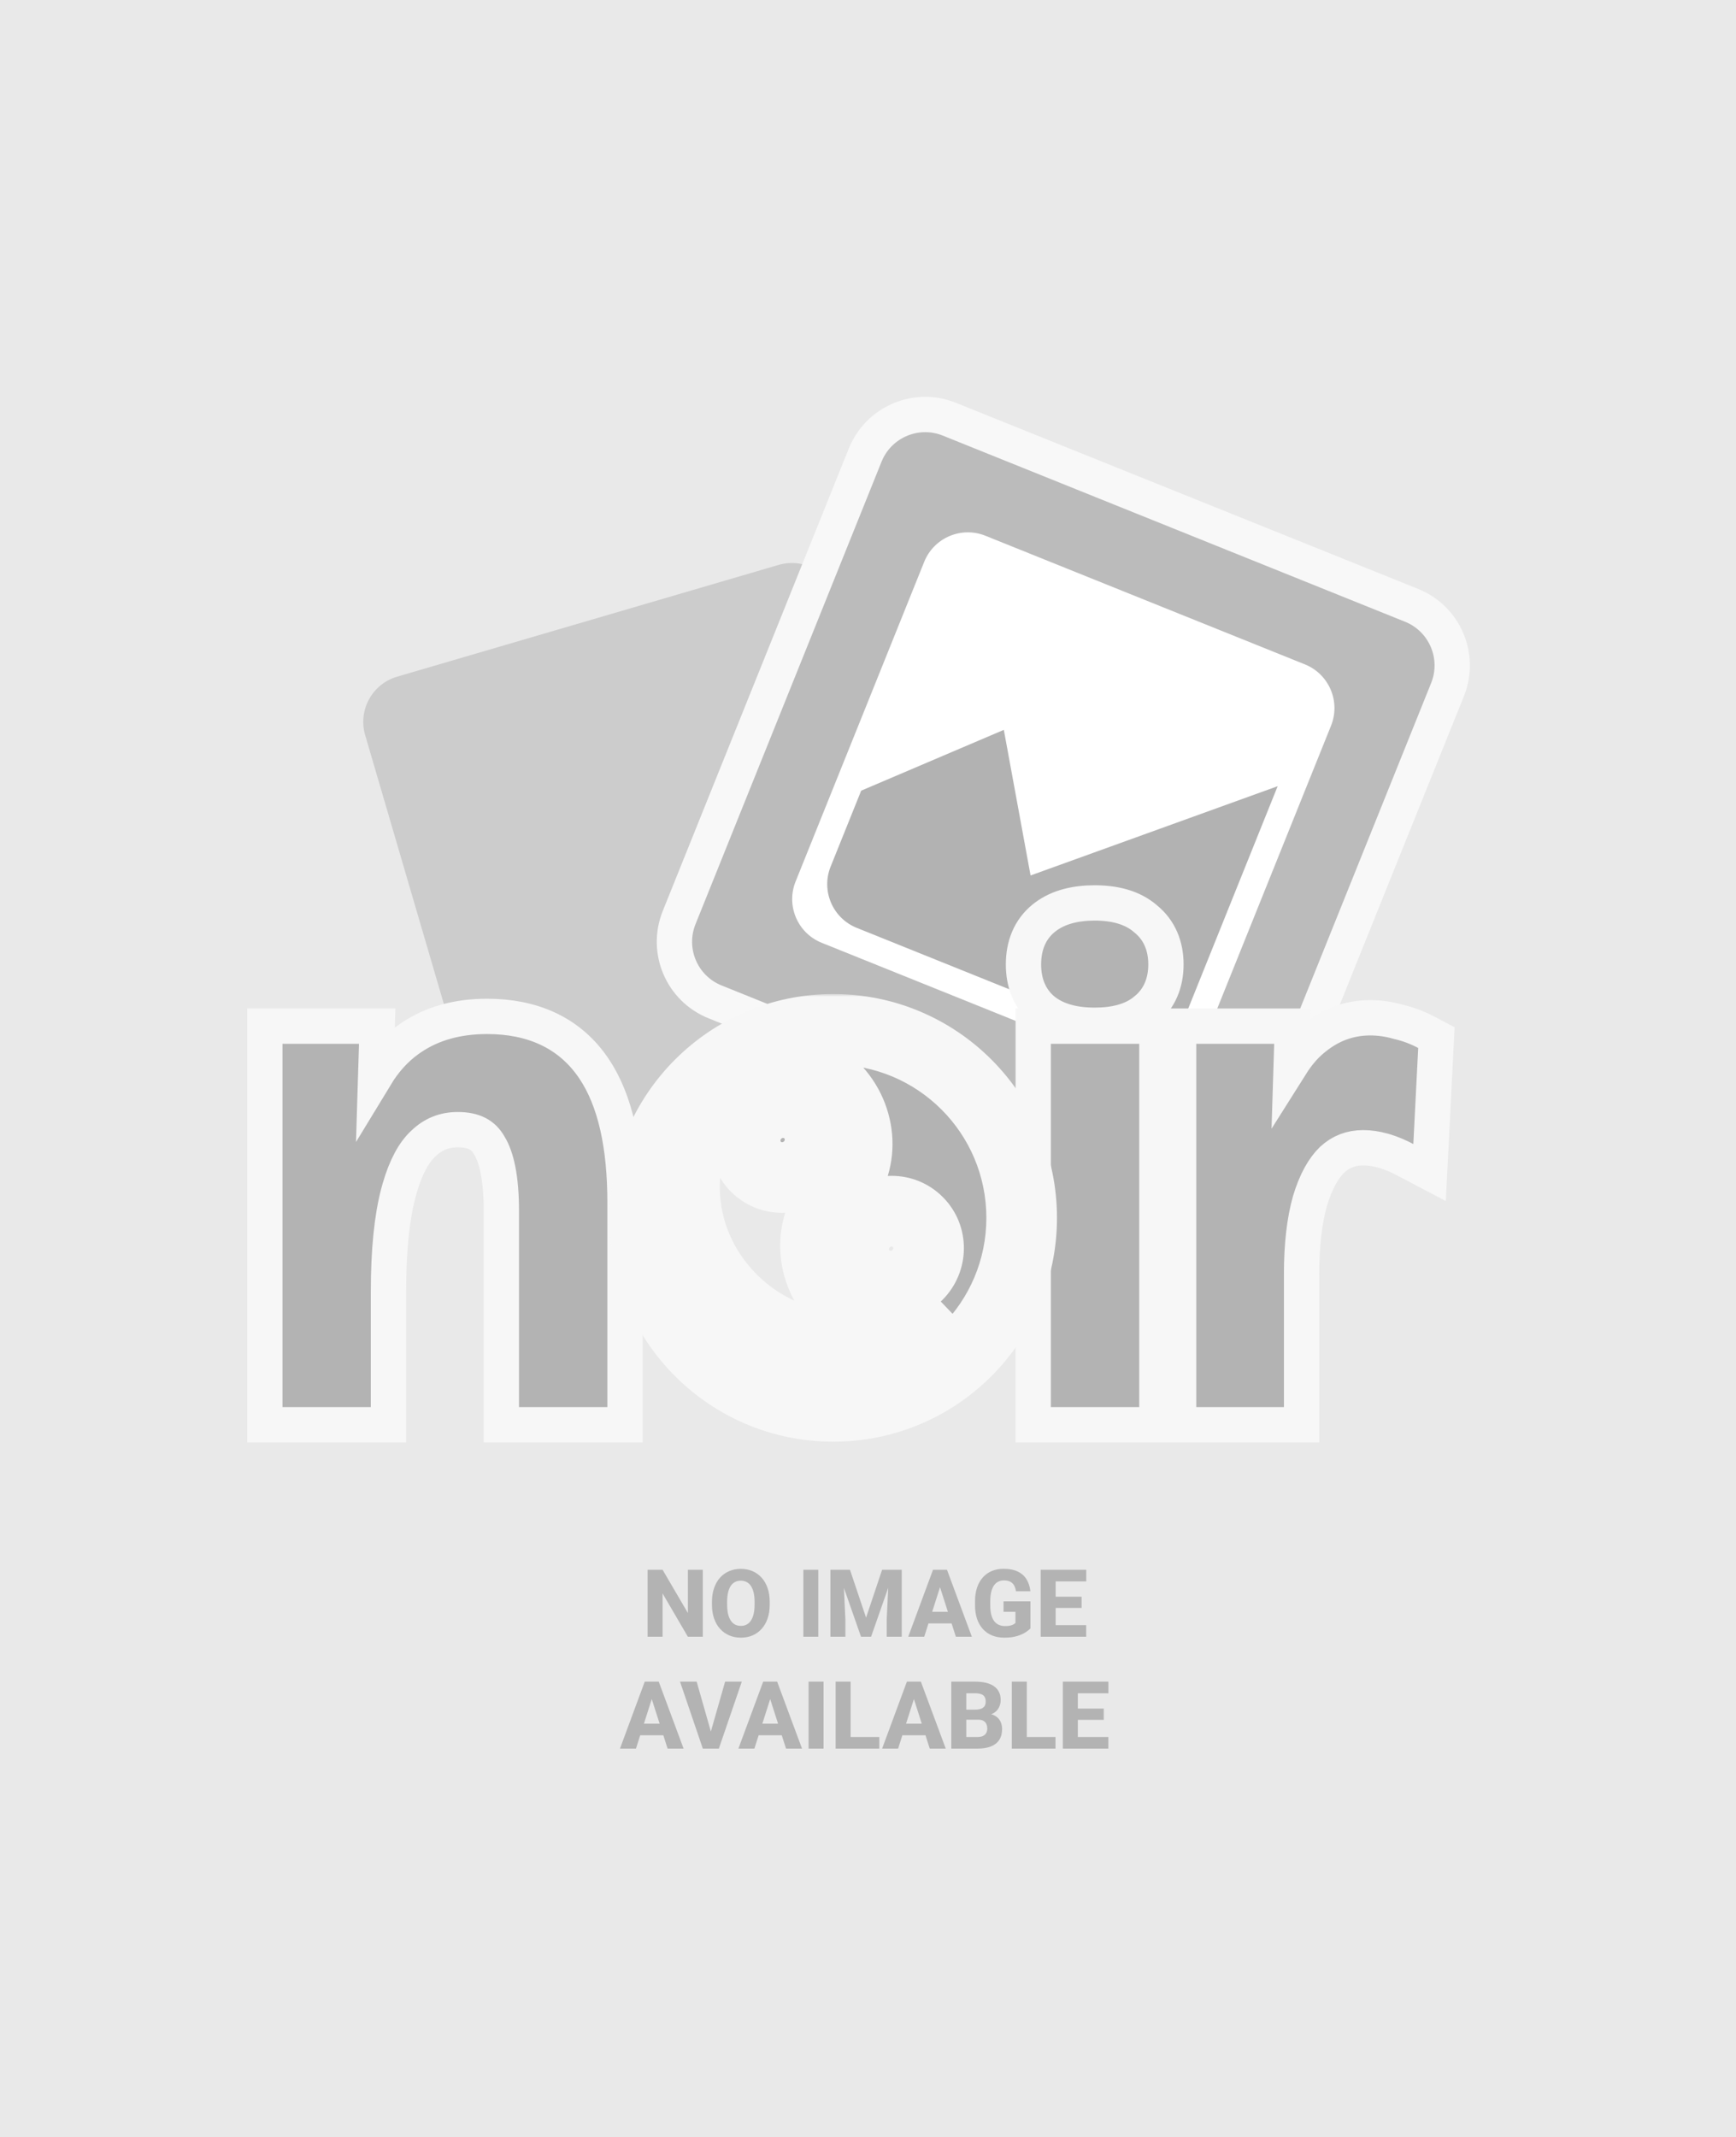 <svg width="295" height="363" viewBox="0 0 295 363" fill="none" xmlns="http://www.w3.org/2000/svg">
<rect x="-0" width="295" height="363" fill="#E9E9E9"/>
<path d="M62.053 124.858C60.812 120.618 63.243 116.174 67.483 114.932L132.307 95.951C136.547 94.709 140.991 97.14 142.233 101.38L161.214 166.204C162.456 170.445 160.025 174.889 155.784 176.13L90.96 195.112C86.72 196.353 82.276 193.922 81.035 189.682L62.053 124.858Z" fill="#CCCCCC"/>
<path d="M239.881 102.819C245.517 105.087 248.247 111.494 245.979 117.13L214.364 195.682C212.096 201.317 205.689 204.047 200.053 201.779L121.501 170.164C115.865 167.896 113.136 161.489 115.404 155.853L147.018 77.301L147.244 76.781C149.687 71.5 155.87 69.007 161.33 71.204L239.881 102.819Z" fill="#BBBBBB" stroke="#F8F8F8" stroke-width="6"/>
<path d="M157.049 95.432C158.699 91.333 163.359 89.348 167.457 90.998L221.751 112.849C225.849 114.499 227.835 119.159 226.185 123.258L204.334 177.551C202.684 181.65 198.024 183.635 193.925 181.985L139.632 160.134C135.533 158.484 133.548 153.824 135.197 149.725L157.049 95.432Z" fill="white"/>
<path d="M146.341 134.294L170.581 123.966L175.125 148.697L217.116 133.534L201.797 171.597C200.147 175.696 195.487 177.681 191.389 176.032L145.586 157.597C141.487 155.948 139.502 151.288 141.151 147.189L146.341 134.294Z" fill="#B2B2B2"/>
<path d="M82.758 172.633C90.385 172.633 96.507 175.316 100.565 180.978L100.927 181.499C104.594 186.95 106.21 194.68 106.21 204.242V242H85.195V205.661C85.195 200.07 84.369 196.544 83.161 194.588L83.133 194.544L83.108 194.5C82.164 192.848 80.633 191.874 77.792 191.874C75.493 191.874 73.6 192.638 71.954 194.225L71.933 194.245L71.912 194.264C70.392 195.675 68.986 198.096 67.901 201.869L67.688 202.641C66.597 206.788 66.014 212.337 66.014 219.375V242H45V174.288H64.097L64.003 177.379L63.841 182.682C65.338 180.218 67.175 178.165 69.379 176.584L69.714 176.349C73.38 173.814 77.786 172.633 82.758 172.633ZM196.591 174.288V242H175.576V174.288H196.591ZM232.839 172.869C234.443 172.869 236.034 173.101 237.604 173.554C239.262 173.931 240.862 174.532 242.399 175.346L244.089 176.24L243.992 178.149L243.165 194.464L242.927 199.153L238.771 196.967C237.602 196.352 236.492 195.887 235.439 195.56L234.991 195.429C233.808 195.1 232.699 194.947 231.656 194.947C229.57 194.947 227.865 195.611 226.386 196.966C224.924 198.378 223.604 200.639 222.595 204.018C221.673 207.295 221.178 211.41 221.178 216.42V242H200.283V174.288H219.619L219.522 177.381L219.416 180.791C220.463 179.131 221.657 177.711 223.021 176.574L223.29 176.355C226.076 174.067 229.29 172.869 232.839 172.869ZM186.024 153.362C189.374 153.362 192.442 154.099 194.7 156.083C197.069 158.011 198.128 160.737 198.128 163.81C198.128 166.886 197.067 169.613 194.694 171.542L194.695 171.543C192.434 173.447 189.368 174.14 186.024 174.141C182.665 174.141 179.605 173.44 177.293 171.591L177.263 171.567L177.235 171.543C174.92 169.593 173.921 166.858 173.921 163.81C173.921 160.668 174.972 157.862 177.411 155.911L177.629 155.742C179.899 154.028 182.824 153.362 186.024 153.362Z" fill="#B3B3B3" stroke="#F7F7F7" stroke-width="6"/>
<mask id="path-7-outside-1_1145_2" maskUnits="userSpaceOnUse" x="103.575" y="168.834" width="77" height="77" fill="black">
<rect fill="white" x="103.575" y="168.834" width="77" height="77"/>
<path d="M141.593 174.834C159.277 174.835 173.612 189.17 173.612 206.853C173.612 224.536 159.277 238.872 141.593 238.872C123.91 238.872 109.575 224.536 109.575 206.853C109.575 189.17 123.91 174.834 141.593 174.834ZM141.64 184.707C136.47 179.537 128.303 179.322 123.398 184.227C113.588 194.037 114.017 210.371 124.357 220.711C134.535 230.89 150.523 231.465 160.377 222.124L160.61 221.897C155.683 226.568 147.689 226.281 142.6 221.192C137.511 216.103 137.222 208.108 141.893 203.181L142.346 202.716C147.017 197.789 146.729 189.796 141.64 184.707ZM155.959 207.552C153.49 205.083 149.461 205.109 146.959 207.611C144.458 210.112 144.432 214.142 146.901 216.611C149.37 219.08 153.399 219.054 155.901 216.552C158.402 214.051 158.429 210.021 155.959 207.552ZM128.517 189.168C131.019 186.667 135.048 186.641 137.517 189.11C139.986 191.579 139.96 195.609 137.458 198.111C134.957 200.612 130.928 200.638 128.458 198.168C125.989 195.699 126.016 191.67 128.517 189.168Z"/>
</mask>
<path d="M141.593 174.834C159.277 174.835 173.612 189.17 173.612 206.853C173.612 224.536 159.277 238.872 141.593 238.872C123.91 238.872 109.575 224.536 109.575 206.853C109.575 189.17 123.91 174.834 141.593 174.834ZM141.64 184.707C136.47 179.537 128.303 179.322 123.398 184.227C113.588 194.037 114.017 210.371 124.357 220.711C134.535 230.89 150.523 231.465 160.377 222.124L160.61 221.897C155.683 226.568 147.689 226.281 142.6 221.192C137.511 216.103 137.222 208.108 141.893 203.181L142.346 202.716C147.017 197.789 146.729 189.796 141.64 184.707ZM155.959 207.552C153.49 205.083 149.461 205.109 146.959 207.611C144.458 210.112 144.432 214.142 146.901 216.611C149.37 219.08 153.399 219.054 155.901 216.552C158.402 214.051 158.429 210.021 155.959 207.552ZM128.517 189.168C131.019 186.667 135.048 186.641 137.517 189.11C139.986 191.579 139.96 195.609 137.458 198.111C134.957 200.612 130.928 200.638 128.458 198.168C125.989 195.699 126.016 191.67 128.517 189.168Z" fill="#B3B3B3"/>
<path d="M141.593 174.834L141.593 168.834H141.593V174.834ZM173.612 206.853H179.612V206.853L173.612 206.853ZM141.593 238.872V244.872H141.593L141.593 238.872ZM109.575 206.853L103.575 206.853V206.853H109.575ZM141.64 184.707L145.883 180.464L145.883 180.464L141.64 184.707ZM123.398 184.227L119.155 179.984L119.155 179.984L123.398 184.227ZM124.357 220.711L120.114 224.954L120.114 224.954L124.357 220.711ZM160.377 222.124L164.505 226.478L164.536 226.449L164.566 226.42L160.377 222.124ZM160.61 221.897L164.798 226.193L156.482 217.543L160.61 221.897ZM142.6 221.192L138.357 225.435L138.358 225.435L142.6 221.192ZM141.893 203.181L137.597 198.993L137.567 199.023L137.539 199.053L141.893 203.181ZM142.346 202.716L146.643 206.904L146.672 206.874L146.701 206.844L142.346 202.716ZM155.959 207.552L160.202 203.31L160.202 203.31L155.959 207.552ZM146.959 207.611L142.717 203.368L142.717 203.368L146.959 207.611ZM146.901 216.611L142.658 220.853L142.658 220.854L146.901 216.611ZM155.901 216.552L160.144 220.795L160.144 220.795L155.901 216.552ZM128.517 189.168L124.275 184.926L124.274 184.926L128.517 189.168ZM137.517 189.11L141.76 184.867L141.76 184.867L137.517 189.11ZM137.458 198.111L141.701 202.354L141.701 202.353L137.458 198.111ZM128.458 198.168L124.216 202.411L124.216 202.411L128.458 198.168ZM141.593 174.834L141.593 180.834C155.963 180.835 167.612 192.483 167.612 206.853L173.612 206.853L179.612 206.853C179.612 185.856 162.59 168.835 141.593 168.834L141.593 174.834ZM173.612 206.853H167.612C167.612 221.223 155.963 232.872 141.593 232.872L141.593 238.872L141.593 244.872C162.59 244.871 179.612 227.85 179.612 206.853H173.612ZM141.593 238.872V232.872C127.224 232.872 115.575 221.223 115.575 206.853H109.575H103.575C103.575 227.85 120.596 244.872 141.593 244.872V238.872ZM109.575 206.853L115.575 206.853C115.575 192.483 127.224 180.834 141.593 180.834V174.834V168.834C120.596 168.834 103.575 185.856 103.575 206.853L109.575 206.853ZM141.64 184.707L145.883 180.464C138.583 173.164 126.611 172.529 119.155 179.984L123.398 184.227L127.641 188.47C129.995 186.115 134.358 185.91 137.398 188.949L141.64 184.707ZM123.398 184.227L119.155 179.984C106.795 192.345 107.645 212.484 120.114 224.954L124.357 220.711L128.6 216.469C120.39 208.259 120.381 195.729 127.641 188.47L123.398 184.227ZM124.357 220.711L120.114 224.954C132.393 237.233 152.093 238.245 164.505 226.478L160.377 222.124L156.25 217.769C148.954 224.686 136.678 224.547 128.6 216.469L124.357 220.711ZM160.377 222.124L164.566 226.42L164.798 226.193L160.61 221.897L156.422 217.601L156.189 217.827L160.377 222.124ZM160.61 221.897L156.482 217.543C154.113 219.789 149.831 219.938 146.843 216.949L142.6 221.192L138.358 225.435C145.547 232.624 157.253 233.348 164.738 226.251L160.61 221.897ZM142.6 221.192L146.843 216.949C143.854 213.96 144.002 209.677 146.248 207.309L141.893 203.181L137.539 199.053C130.442 206.539 131.168 218.246 138.357 225.435L142.6 221.192ZM141.893 203.181L146.19 207.369L146.643 206.904L142.346 202.716L138.05 198.528L137.597 198.993L141.893 203.181ZM142.346 202.716L146.701 206.844C153.796 199.359 153.072 187.653 145.883 180.464L141.64 184.707L137.397 188.949C140.386 191.938 140.237 196.22 137.992 198.589L142.346 202.716ZM155.959 207.552L160.202 203.31C155.338 198.445 147.509 198.576 142.717 203.368L146.959 207.611L151.202 211.854C151.3 211.755 151.407 211.718 151.511 211.717C151.612 211.717 151.671 211.749 151.717 211.795L155.959 207.552ZM146.959 207.611L142.717 203.368C137.924 208.161 137.794 215.989 142.658 220.853L146.901 216.611L151.144 212.368C151.098 212.322 151.065 212.264 151.066 212.162C151.067 212.059 151.104 211.952 151.202 211.853L146.959 207.611ZM146.901 216.611L142.658 220.854C147.523 225.718 155.351 225.587 160.144 220.795L155.901 216.552L151.658 212.31C151.56 212.408 151.453 212.445 151.35 212.446C151.248 212.446 151.189 212.414 151.143 212.368L146.901 216.611ZM155.901 216.552L160.144 220.795C164.936 216.002 165.066 208.174 160.202 203.31L155.959 207.552L151.717 211.795C151.763 211.841 151.795 211.899 151.794 212.001C151.794 212.105 151.757 212.211 151.658 212.31L155.901 216.552ZM128.517 189.168L132.76 193.411C132.858 193.313 132.965 193.276 133.068 193.275C133.17 193.274 133.229 193.307 133.274 193.353L137.517 189.11L141.76 184.867C136.895 180.003 129.067 180.134 124.275 184.926L128.517 189.168ZM137.517 189.11L133.274 193.353C133.32 193.398 133.353 193.457 133.352 193.559C133.351 193.663 133.314 193.77 133.216 193.868L137.458 198.111L141.701 202.353C146.494 197.561 146.624 189.732 141.76 184.867L137.517 189.11ZM137.458 198.111L133.216 193.868C133.118 193.966 133.012 194.003 132.908 194.004C132.806 194.004 132.747 193.972 132.701 193.926L128.458 198.168L124.216 202.411C129.079 207.274 136.908 207.147 141.701 202.354L137.458 198.111ZM128.458 198.168L132.701 193.926C132.655 193.88 132.623 193.821 132.624 193.72C132.624 193.616 132.661 193.51 132.76 193.411L128.517 189.168L124.274 184.926C119.482 189.718 119.352 197.547 124.216 202.411L128.458 198.168Z" fill="#F7F7F7" mask="url(#path-7-outside-1_1145_2)"/>
<path d="M119.43 266.625V278H116.891L112.594 270.648V278H110.047V266.625H112.594L116.898 273.977V266.625H119.43ZM130.797 272.062V272.57C130.797 273.435 130.677 274.211 130.438 274.898C130.203 275.586 129.867 276.172 129.43 276.656C128.997 277.141 128.482 277.513 127.883 277.773C127.289 278.029 126.63 278.156 125.906 278.156C125.182 278.156 124.521 278.029 123.922 277.773C123.323 277.513 122.802 277.141 122.359 276.656C121.922 276.172 121.583 275.586 121.344 274.898C121.104 274.211 120.984 273.435 120.984 272.57V272.062C120.984 271.198 121.104 270.422 121.344 269.734C121.583 269.042 121.919 268.453 122.352 267.969C122.789 267.484 123.307 267.115 123.906 266.859C124.505 266.599 125.167 266.469 125.891 266.469C126.615 266.469 127.276 266.599 127.875 266.859C128.474 267.115 128.99 267.484 129.422 267.969C129.859 268.453 130.198 269.042 130.438 269.734C130.677 270.422 130.797 271.198 130.797 272.062ZM128.227 272.57V272.047C128.227 271.469 128.174 270.958 128.07 270.516C127.966 270.068 127.815 269.693 127.617 269.391C127.419 269.089 127.174 268.862 126.883 268.711C126.591 268.555 126.26 268.477 125.891 268.477C125.505 268.477 125.169 268.555 124.883 268.711C124.596 268.862 124.354 269.089 124.156 269.391C123.964 269.693 123.815 270.068 123.711 270.516C123.612 270.958 123.562 271.469 123.562 272.047V272.57C123.562 273.143 123.612 273.654 123.711 274.102C123.815 274.544 123.966 274.919 124.164 275.227C124.362 275.534 124.604 275.766 124.891 275.922C125.182 276.078 125.521 276.156 125.906 276.156C126.276 276.156 126.604 276.078 126.891 275.922C127.182 275.766 127.427 275.534 127.625 275.227C127.823 274.919 127.971 274.544 128.07 274.102C128.174 273.654 128.227 273.143 128.227 272.57ZM139.055 266.625V278H136.516V266.625H139.055ZM142.328 266.625H144.438L147.172 274.758L149.898 266.625H152.008L148.023 278H146.312L142.328 266.625ZM141.109 266.625H143.258L143.656 275.055V278H141.109V266.625ZM151.078 266.625H153.234V278H150.68V275.055L151.078 266.625ZM159.992 268.789L157.055 278H154.336L158.547 266.625H160.266L159.992 268.789ZM162.43 278L159.484 268.789L159.18 266.625H160.922L165.148 278H162.43ZM162.305 273.766V275.734H156.375V273.766H162.305ZM175.102 271.992V276.578C174.914 276.792 174.628 277.021 174.242 277.266C173.862 277.51 173.375 277.721 172.781 277.898C172.188 278.07 171.479 278.156 170.656 278.156C169.911 278.156 169.234 278.036 168.625 277.797C168.016 277.552 167.492 277.195 167.055 276.727C166.617 276.253 166.279 275.674 166.039 274.992C165.805 274.31 165.688 273.529 165.688 272.648V271.977C165.688 271.096 165.805 270.315 166.039 269.633C166.273 268.951 166.604 268.375 167.031 267.906C167.458 267.432 167.966 267.073 168.555 266.828C169.143 266.583 169.794 266.461 170.508 266.461C171.523 266.461 172.354 266.625 173 266.953C173.646 267.276 174.135 267.724 174.469 268.297C174.807 268.87 175.016 269.529 175.094 270.273H172.641C172.589 269.893 172.484 269.565 172.328 269.289C172.177 269.013 171.961 268.802 171.68 268.656C171.398 268.505 171.034 268.43 170.586 268.43C170.227 268.43 169.901 268.505 169.609 268.656C169.323 268.802 169.081 269.023 168.883 269.32C168.685 269.617 168.534 269.987 168.43 270.43C168.326 270.867 168.273 271.378 168.273 271.961V272.648C168.273 273.232 168.326 273.745 168.43 274.188C168.539 274.63 168.698 275 168.906 275.297C169.115 275.589 169.378 275.81 169.695 275.961C170.018 276.112 170.393 276.188 170.82 276.188C171.154 276.188 171.435 276.161 171.664 276.109C171.893 276.052 172.081 275.982 172.227 275.898C172.372 275.81 172.482 275.729 172.555 275.656V273.766H170.531V271.992H175.102ZM184.578 276.031V278H178.523V276.031H184.578ZM179.391 266.625V278H176.844V266.625H179.391ZM183.797 271.203V273.109H178.523V271.203H183.797ZM184.586 266.625V268.602H178.523V266.625H184.586ZM111.008 287.789L108.07 297H105.352L109.562 285.625H111.281L111.008 287.789ZM113.445 297L110.5 287.789L110.195 285.625H111.938L116.164 297H113.445ZM113.32 292.766V294.734H107.391V292.766H113.32ZM120.688 294.477L123.219 285.625H126.055L122.156 297H120.305L120.688 294.477ZM118.383 285.625L120.906 294.477L121.305 297H119.43L115.555 285.625H118.383ZM131.133 287.789L128.195 297H125.477L129.688 285.625H131.406L131.133 287.789ZM133.57 297L130.625 287.789L130.32 285.625H132.062L136.289 297H133.57ZM133.445 292.766V294.734H127.516V292.766H133.445ZM139.945 285.625V297H137.406V285.625H139.945ZM149.422 295.031V297H143.68V295.031H149.422ZM144.547 285.625V297H142V285.625H144.547ZM155.555 287.789L152.617 297H149.898L154.109 285.625H155.828L155.555 287.789ZM157.992 297L155.047 287.789L154.742 285.625H156.484L160.711 297H157.992ZM157.867 292.766V294.734H151.938V292.766H157.867ZM166.203 292.086H163.281L163.266 290.383H165.68C166.107 290.383 166.453 290.331 166.719 290.227C166.99 290.122 167.188 289.971 167.312 289.773C167.438 289.57 167.5 289.32 167.5 289.023C167.5 288.685 167.438 288.411 167.312 288.203C167.188 287.995 166.99 287.844 166.719 287.75C166.453 287.651 166.109 287.602 165.688 287.602H164.203V297H161.656V285.625H165.688C166.37 285.625 166.979 285.688 167.516 285.812C168.052 285.938 168.508 286.13 168.883 286.391C169.263 286.651 169.552 286.977 169.75 287.367C169.948 287.758 170.047 288.219 170.047 288.75C170.047 289.214 169.943 289.646 169.734 290.047C169.531 290.448 169.203 290.773 168.75 291.023C168.297 291.273 167.69 291.409 166.93 291.43L166.203 292.086ZM166.102 297H162.633L163.555 295.031H166.102C166.492 295.031 166.81 294.969 167.055 294.844C167.299 294.719 167.479 294.549 167.594 294.336C167.708 294.122 167.766 293.883 167.766 293.617C167.766 293.305 167.711 293.034 167.602 292.805C167.497 292.576 167.331 292.398 167.102 292.273C166.878 292.148 166.578 292.086 166.203 292.086H163.922L163.938 290.383H166.727L167.32 291.055C168.044 291.039 168.622 291.156 169.055 291.406C169.492 291.651 169.807 291.974 170 292.375C170.193 292.776 170.289 293.201 170.289 293.648C170.289 294.388 170.13 295.008 169.812 295.508C169.495 296.003 169.023 296.375 168.398 296.625C167.779 296.875 167.013 297 166.102 297ZM179.359 295.031V297H173.617V295.031H179.359ZM174.484 285.625V297H171.938V285.625H174.484ZM188.344 295.031V297H182.289V295.031H188.344ZM183.156 285.625V297H180.609V285.625H183.156ZM187.562 290.203V292.109H182.289V290.203H187.562ZM188.352 285.625V287.602H182.289V285.625H188.352Z" fill="#B3B3B3"/>
</svg>
